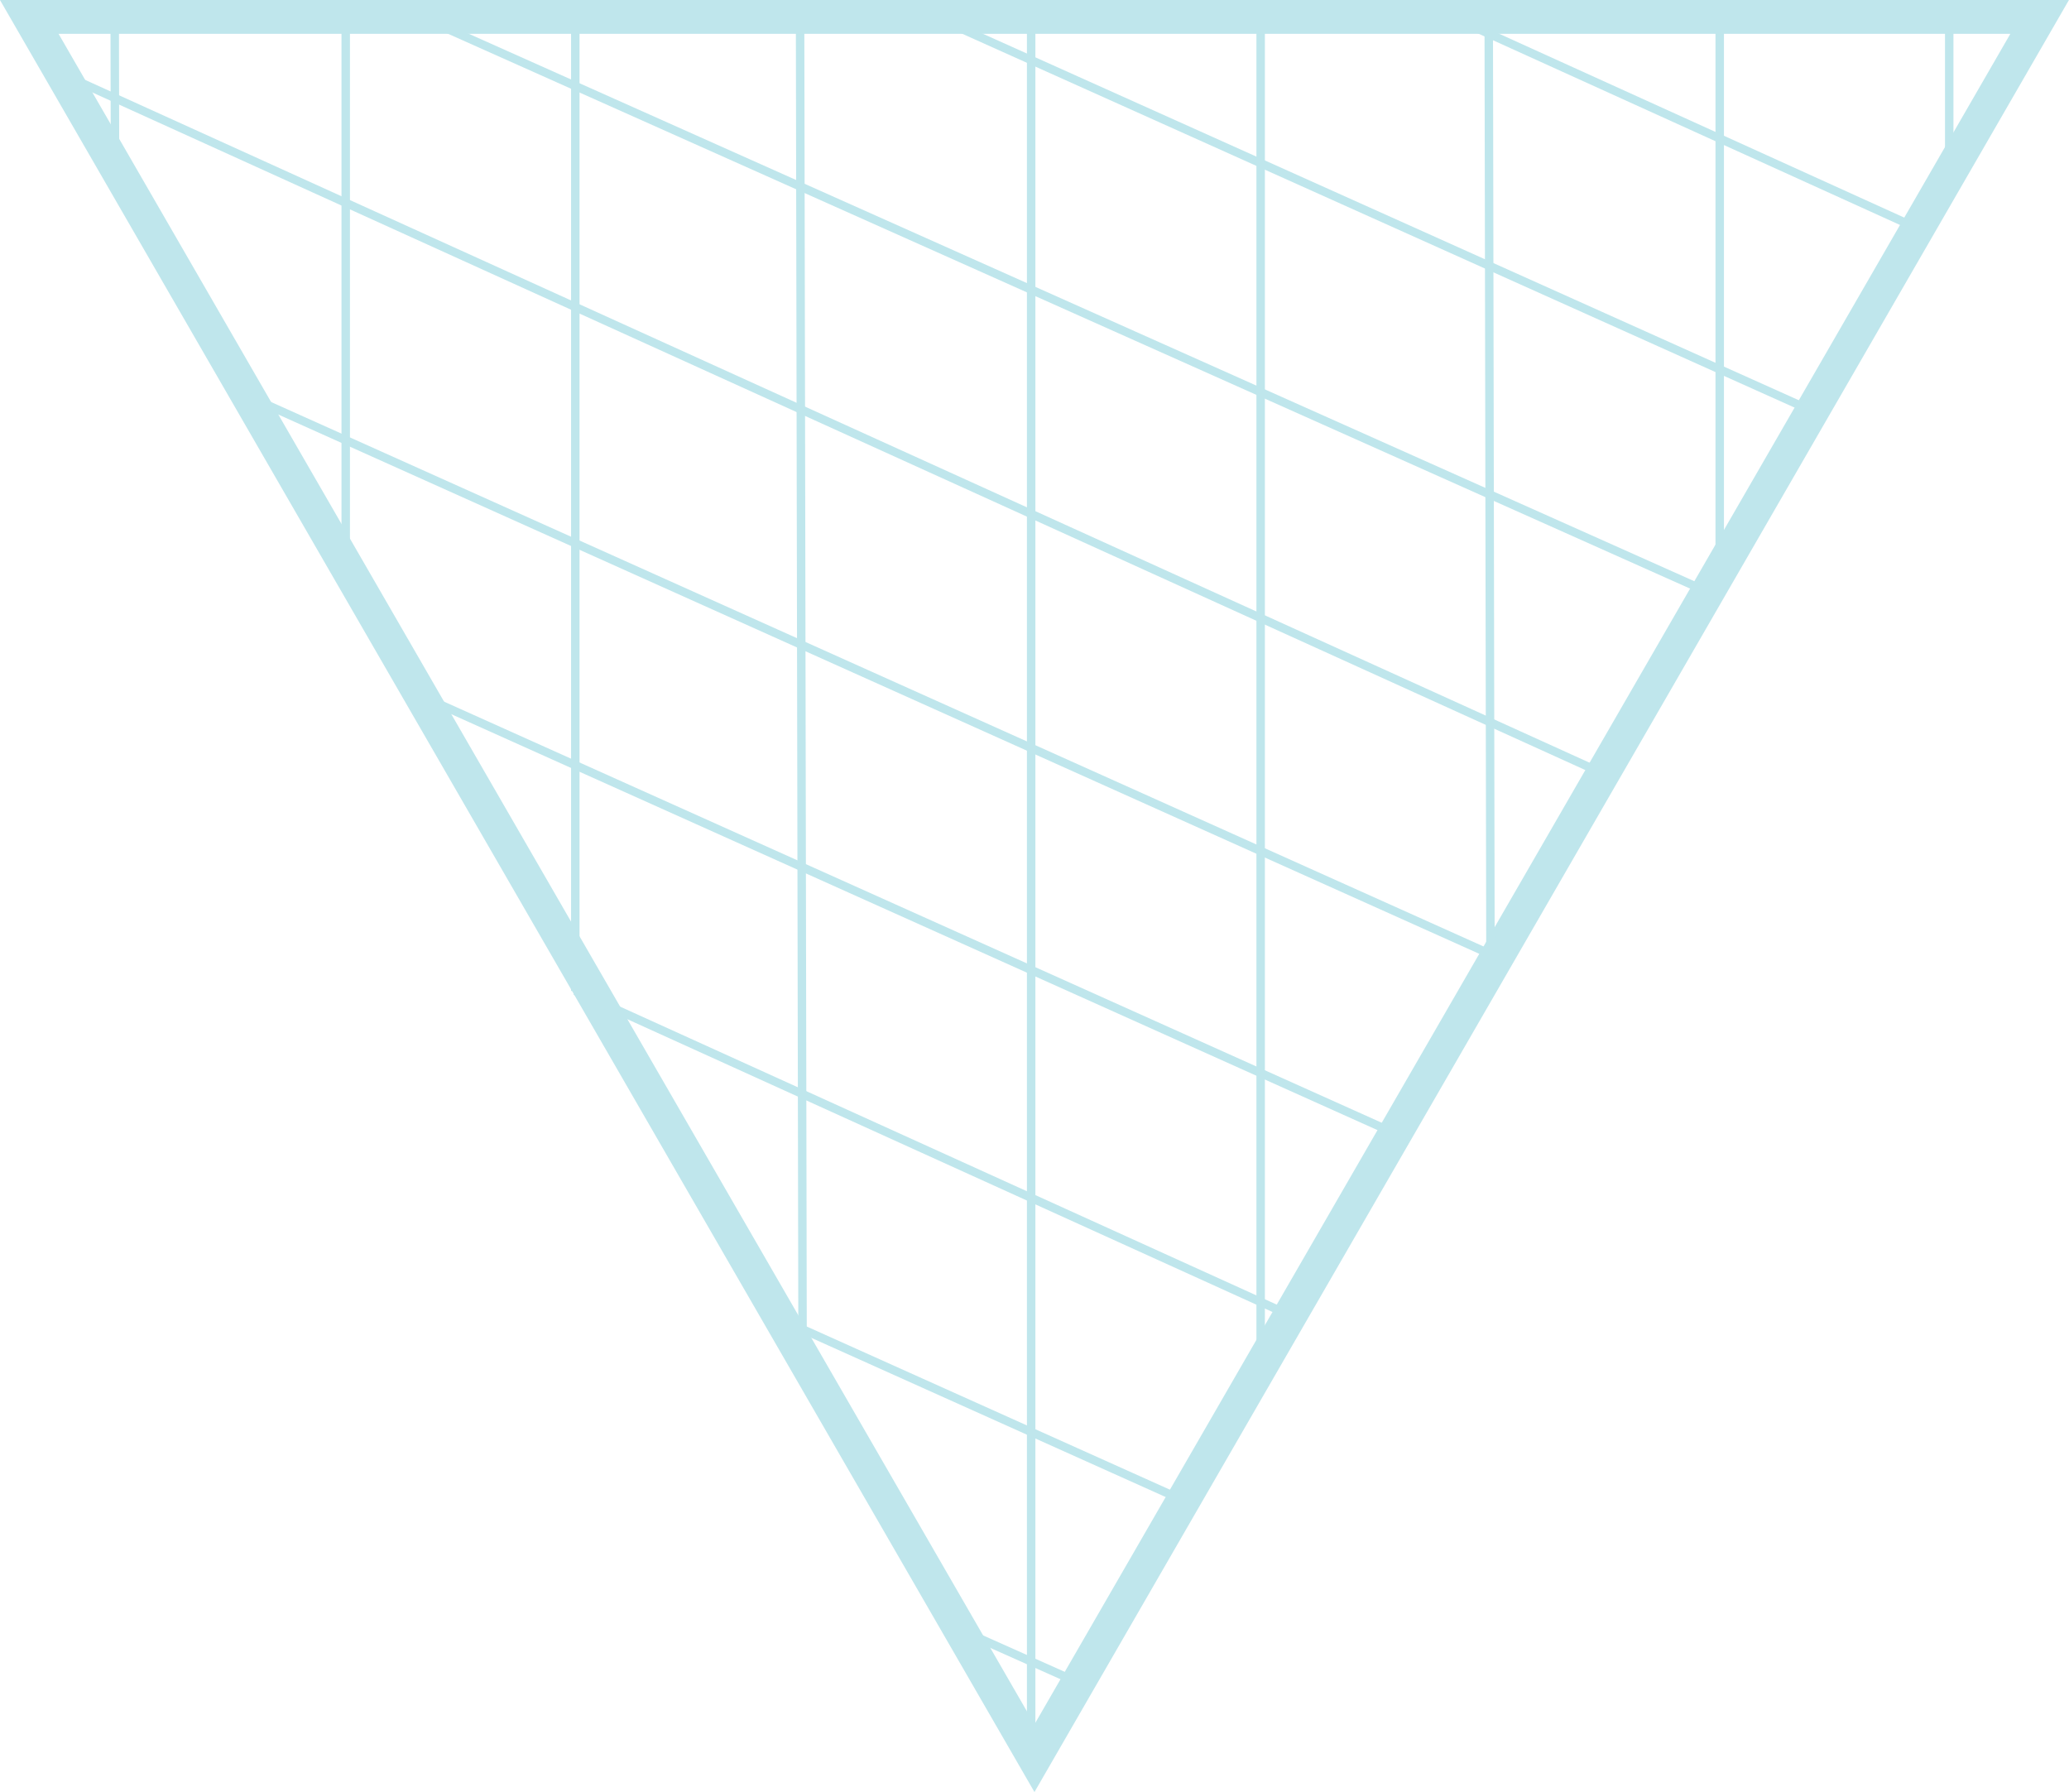 <svg xmlns="http://www.w3.org/2000/svg" viewBox="0 0 244.59 211.82"><defs><style>.a,.b{fill:none;stroke:#bfe6ec;stroke-miterlimit:10;}.a{stroke-width:4px;}</style></defs><title>triangle-chawley</title><polygon class="a" points="122.29 207.82 241.12 2 3.46 2 122.29 207.82"/><line class="b" x1="203.3" y1="64.97" x2="203.3" y2="0.63"/><line class="b" x1="176.2" y1="114.51" x2="175.99" y2="0.63"/><line class="b" x1="230.43" y1="18.63" x2="230.43" y2="2"/><line class="b" x1="121.9" y1="204.72" x2="121.9" y2="0.63"/><line class="b" x1="94.88" y1="160.33" x2="94.58" y2="0.63"/><line class="b" x1="94.88" y1="161.97" x2="94.88" y2="160.33"/><line class="b" x1="149.03" y1="161.51" x2="149.03" y2="2"/><line class="b" x1="40.87" y1="68.3" x2="40.87" y2="2"/><line class="b" x1="13.6" y1="21.3" x2="13.56" y2="2"/><line class="b" x1="68.01" y1="117.13" x2="68.01" y2="2"/><line class="b" x1="214.24" y1="48.57" x2="109.07" y2="1.34"/><line class="b" x1="201.89" y1="69.96" x2="49.73" y2="2"/><line class="b" x1="226.7" y1="26.99" x2="171.63" y2="2"/><line class="b" x1="176.96" y1="113.13" x2="29.36" y2="46.86"/><line class="b" x1="166.29" y1="134.58" x2="49.37" y2="82.08"/><line class="b" x1="189.5" y1="91.42" x2="7.37" y2="8.77"/><line class="b" x1="139.89" y1="177.34" x2="92.38" y2="156"/><line class="b" x1="127.46" y1="198.87" x2="111.95" y2="191.95"/><line class="b" x1="152.55" y1="155.49" x2="68.01" y2="117.13"/></svg>